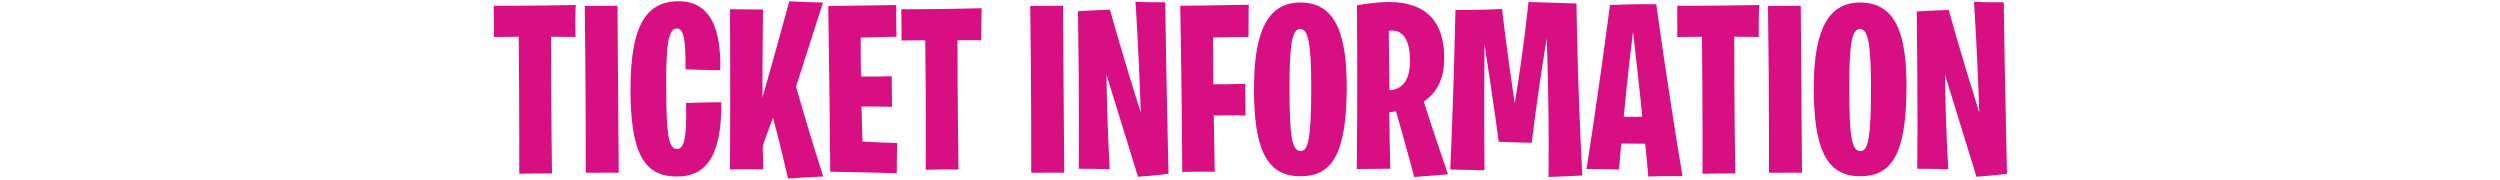 <?xml version="1.0" encoding="utf-8"?>
<!-- Generator: Adobe Illustrator 21.1.0, SVG Export Plug-In . SVG Version: 6.00 Build 0)  -->
<svg version="1.1" id="Layer_1" xmlns="http://www.w3.org/2000/svg" xmlns:xlink="http://www.w3.org/1999/xlink" x="0px" y="0px"
	 viewBox="0 0 1000 72" style="enable-background:new 0 0 1000 72;" xml:space="preserve">
<style type="text/css">
	.st0{fill:#D70F82;}
</style>
<path class="st0" d="M197.6,14.8l9.9-0.1c0.3,33.3,0.2,54.8,0.2,54.8c8.6-0.2,13.1-0.1,13.1-0.1c-0.4-29-0.4-45.2-0.4-54.7
	c5.9,0,9.8,0.1,9.8,0.1C230,6.7,230.3,2,230.3,2c-22.8,0.4-32.8,0.3-32.8,0.3C197.7,11.3,197.6,14.8,197.6,14.8z"/>
<path class="st0" d="M234.3,69.1c8.5-0.1,13.2,0,13.2,0C247.2,34.4,247,2.3,247,2.3c-8.5,0.1-13.1,0.1-13.1,0.1
	C234.4,39.7,234.3,69.1,234.3,69.1z"/>
<path class="st0" d="M270.6,70.6c10.8,0.1,18.2-6.7,17.9-29.7c0,0-6.5,0-14.1,0.3c0.5,15.4-1.2,18.4-3.6,18.4c-3.3,0-4.3-5.5-4.3-24
	c-0.2-17.8,0.9-24.2,4.2-24.2c2.8,0,3.6,4.2,3.5,16.3c0,0,5.4,0.3,13.9,0.4c0.4-16.2-3.7-27.6-16.7-27.6
	c-13.9,0-19.2,11.5-19.2,35.2C252.2,60.9,257.5,70.6,270.6,70.6z"/>
<path class="st0" d="M315.2,71.4c0,0,6.5-0.5,14.1-0.8c0,0-4.6-14-10.9-35.9c2-6.3,5.8-18.1,10.8-33.7c0,0-5,0-13.5-0.5
	c0,0-3.4,12.8-10.7,38.5c0-9.6,0-21,0.2-35.2c0,0-4.5,0-13.2-0.1c0,0,0.2,26.9,0,64.1c0,0,3.9-0.2,13.3-0.1c0,0-0.1-3.2-0.2-9.3
	c0.7-2.1,2-5.9,4.1-11.3C310.6,52.2,312.6,60.1,315.2,71.4z"/>
<path class="st0" d="M332.1,68.7c14.4,0.2,26.6,0.6,26.6,0.6c0-8,0.2-12.1,0.2-12.1c-8.4-0.2-13.9-0.6-13.9-0.6
	c-0.2-5-0.3-9.7-0.4-14c6.9,0,12.2,0.1,12.2,0.1c-0.1-7.1-0.1-12.2-0.1-12.2c-7.3,0.2-11.5,0.1-12.3,0.1c-0.2-9.7-0.1-15.6-0.1-15.6
	c6.4-0.2,14.3-0.3,14.3-0.3C358.4,7.3,358.5,2,358.5,2c-19.4,0.3-27.2,0.4-27.2,0.4C331.9,41.1,332.1,68.7,332.1,68.7z"/>
<path class="st0" d="M360.6,16.2l9.5-0.1c0.4,32.8,0.2,51.8,0.2,51.8c8.7-0.2,13.1-0.1,13.1-0.1C383,39.9,383,25.1,383,16.1
	c5.1-0.1,9.5,0,9.5,0c-0.1-8,0.2-12.8,0.2-12.8c-22.8,0.5-32.2,0.4-32.2,0.4C360.7,12.6,360.6,16.2,360.6,16.2z"/>
<path class="st0" d="M412.5,69.1c8.5-0.1,13.2,0,13.2,0c-0.3-34.7-0.5-66.8-0.5-66.8c-8.5,0.1-13.1,0.1-13.1,0.1
	C412.6,39.7,412.5,69.1,412.5,69.1z"/>
<path class="st0" d="M431.5,67.5c7.2,0,12.4,0.2,12.4,0.2c-0.9-15.5-1.2-29.2-1.3-37.8c7.8,25.2,12.6,40.8,12.6,40.8
	c8.3-0.6,12.2-1.2,12.2-1.2c-1-42.8-1.3-68.6-1.3-68.6c-7.4,0.1-11.9-0.2-11.9-0.2c1.2,19,1.8,34.8,2.1,44.3
	C449,22.1,444,3.9,444,3.9c-7.7,0.2-12.8,0.6-12.8,0.6C431.8,43.5,431.5,67.5,431.5,67.5z"/>
<path class="st0" d="M472.9,68.8c0,0,5.4-0.2,13-0.1l-0.4-22.5c8.4-0.2,12.7,0,12.7,0c-0.1-7.5-0.1-12.7-0.1-12.7
	c-7.1,0.3-11.4,0.2-12.8,0.2c-0.1-12.4-0.1-18.7-0.1-18.7c9.3-0.3,14.2-0.2,14.2-0.2c0-8.4,0.1-12.9,0.1-12.9
	c-14.9,0.3-27.4,0.4-27.4,0.4C472.8,41.2,472.9,68.8,472.9,68.8z"/>
<path class="st0" d="M520.1,70.5c12.5,0,18.4-8.4,18.6-34.9c0-20.4-3.6-34.6-18.6-34.6c-14.9,0-18.5,15.4-18.5,34.7
	C501.6,58.7,506.2,70.5,520.1,70.5z M520.3,60.4c-3.4,0-4.5-5-4.5-25.3c0-17.3,1-23.5,4.3-23.5c3.1,0,4.4,5.3,4.4,23.6
	C524.5,56,523.1,60.4,520.3,60.4z"/>
<path class="st0" d="M565.7,70.8c8.5-0.6,13.5-1.1,13.5-1.1c-5.8-16.8-8.9-26.5-9.7-29.1c5.1-3.4,8.2-8.8,8.2-17.4
	c0-14.3-7.1-22.4-22.1-22.4c-3.7,0-8,0.5-12.8,1.3c0.3,40.5-0.1,65.5-0.1,65.5c7.7-0.1,13.4-0.1,13.4-0.1
	c-0.2-10.8-0.4-18.5-0.4-22.6c0.9-0.1,1.8-0.2,2.7-0.4C563.1,60.9,565.7,70.8,565.7,70.8z M555.8,36.1c0,0-0.2-10.8-0.3-23.8
	c0,0,0.9-0.1,1.2-0.1c5.1,0,7.3,4.7,7.3,12.1C564,32.7,560.5,35.8,555.8,36.1z"/>
<path class="st0" d="M580.1,67.8c5.7,0.1,13.7,0.3,13.7,0.3c-0.2-18.5-0.1-38.8,0-50.3c3.8,24.4,5.7,38.9,5.7,38.9
	c6.2,0.3,13.2,0.4,13.2,0.4c1.8-15.3,4.3-31.5,6-41.8c1.1,32.4,0.7,55.5,0.7,55.5c6.6-0.2,13.5-0.6,13.5-0.6
	c-2.1-42-2.3-68.8-2.3-68.8c-9.1-0.3-19.2-0.6-19.2-0.6c-1.6,15.2-3.8,30.3-5.5,40.5c-3-19.6-5.1-37.7-5.1-37.7
	c-10.2,0.5-18.6,0.4-18.6,0.4C581.4,40.3,580.1,67.8,580.1,67.8z"/>
<path class="st0" d="M634.6,67.6c8.9,0,13,0.2,13,0.2l0.9-10.4c4.2,0,7.4,0.1,9.6,0.1c0.9,8.8,1.2,13.1,1.2,13.1
	c8.4-0.3,13.7-0.1,13.7-0.1c-5.9-35.3-10.5-68.8-10.5-68.8S654.5,1.5,644,2C638.7,42.2,634.6,67.6,634.6,67.6z M653.2,12.7
	c1.6,14.2,2.9,25.2,3.7,34c-4.9,0.1-7.4,0-7.4,0C651,30.8,652.5,18.3,653.2,12.7z"/>
<path class="st0" d="M670.9,14.8l9.9-0.1c0.3,33.3,0.2,54.8,0.2,54.8c8.6-0.2,13.1-0.1,13.1-0.1c-0.4-29-0.4-45.2-0.4-54.7
	c5.9,0,9.8,0.1,9.8,0.1C703.4,6.7,703.7,2,703.7,2c-22.8,0.4-32.8,0.3-32.8,0.3C671,11.3,670.9,14.8,670.9,14.8z"/>
<path class="st0" d="M707.6,69.1c8.5-0.1,13.2,0,13.2,0c-0.3-34.7-0.5-66.8-0.5-66.8c-8.5,0.1-13.1,0.1-13.1,0.1
	C707.7,39.7,707.6,69.1,707.6,69.1z"/>
<path class="st0" d="M744,70.5c12.5,0,18.4-8.4,18.6-34.9C762.7,15.1,759.1,1,744,1c-14.9,0-18.5,15.4-18.5,34.7
	C725.6,58.7,730.2,70.5,744,70.5z M744.2,60.4c-3.4,0-4.5-5-4.5-25.3c0-17.3,1-23.5,4.3-23.5c3.1,0,4.4,5.3,4.4,23.6
	C748.4,56,747.1,60.4,744.2,60.4z"/>
<path class="st0" d="M766.9,67.5c7.2,0,12.4,0.2,12.4,0.2c-0.9-15.5-1.2-29.2-1.3-37.8c7.8,25.2,12.6,40.8,12.6,40.8
	c8.3-0.6,12.2-1.2,12.2-1.2c-1-42.8-1.3-68.6-1.3-68.6c-7.4,0.1-11.9-0.2-11.9-0.2c1.2,19,1.8,34.8,2.1,44.3
	c-7.2-22.8-12.2-41-12.2-41c-7.7,0.2-12.8,0.6-12.8,0.6C767.2,43.5,766.9,67.5,766.9,67.5z"/>
</svg>
